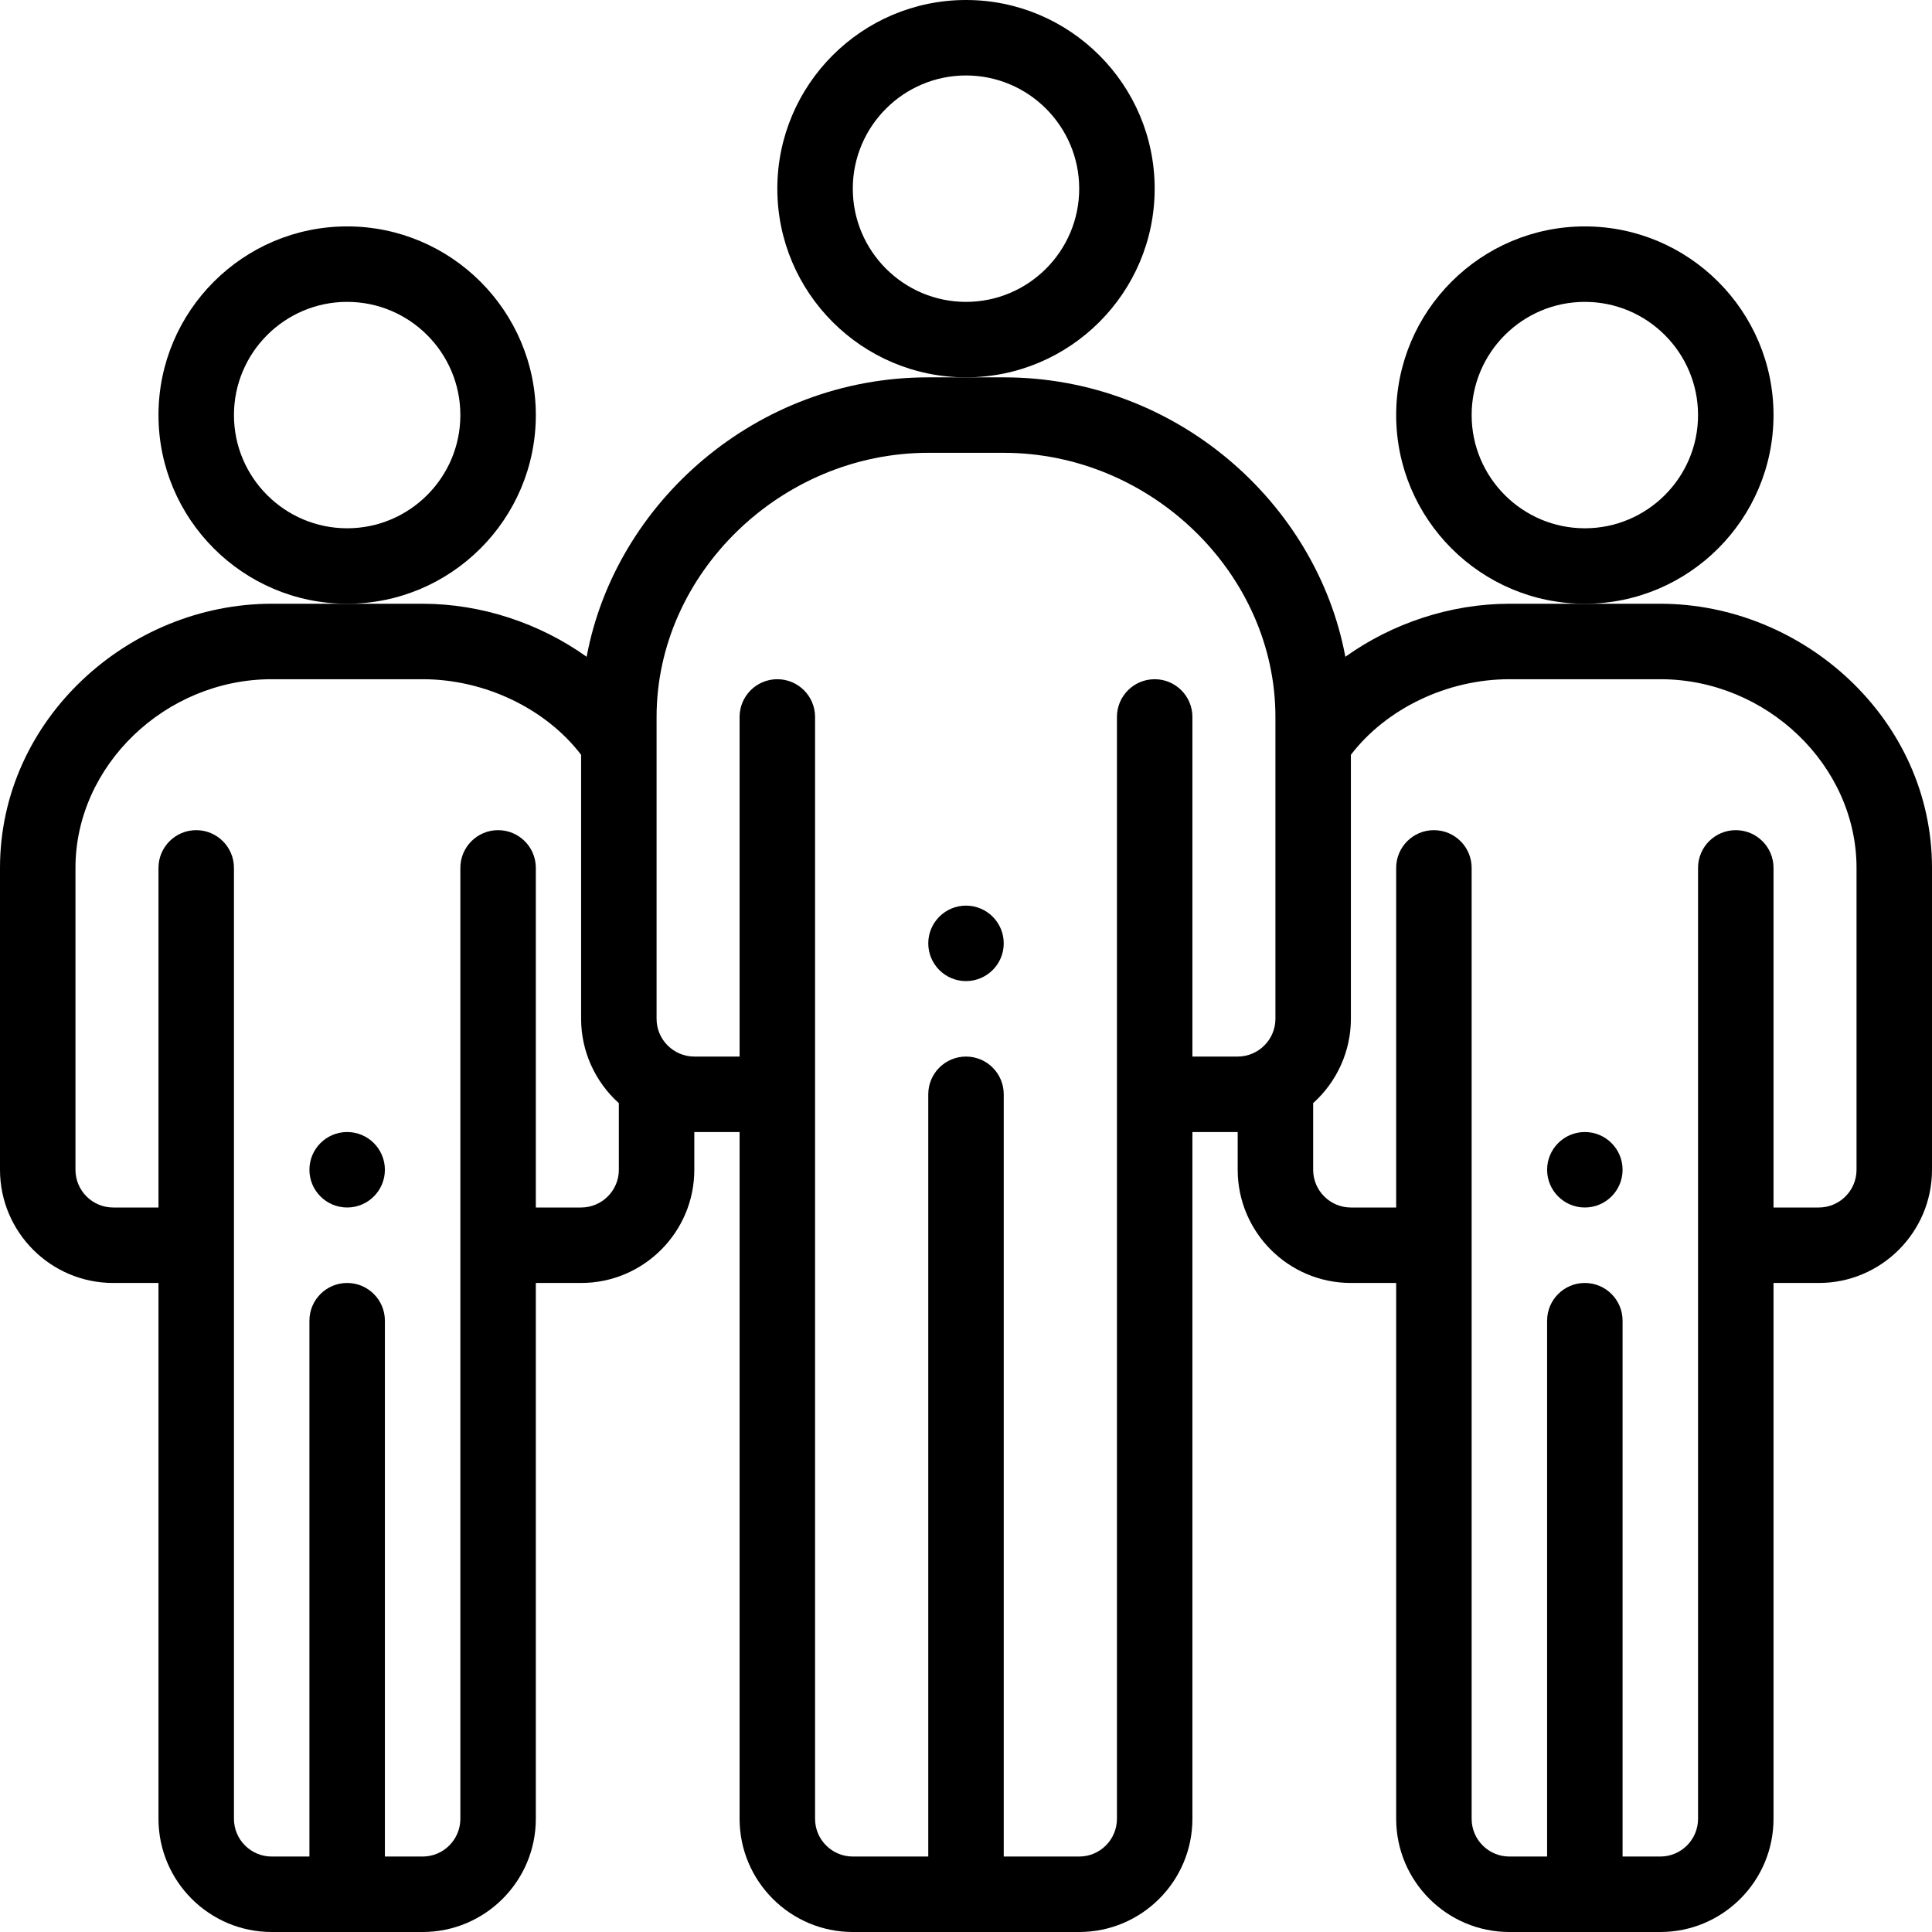 <svg height="512pt" viewBox="0 0 512 512" width="512pt" xmlns="http://www.w3.org/2000/svg"><path d="m420 300c-5.52 0-10 4.48-10 10s4.48 10 10 10 10-4.48 10-10-4.48-10-10-10zm0 0"/><path d="m256 240c-5.52 0-10 4.48-10 10s4.48 10 10 10 10-4.48 10-10-4.48-10-10-10zm0 0"/><path d="m92 300c-5.52 0-10 4.48-10 10s4.48 10 10 10 10-4.48 10-10-4.48-10-10-10zm0 0"/><path d="m142 110c0-27.57-22.43-50-50-50s-50 22.43-50 50 22.43 50 50 50 50-22.43 50-50zm-50 30c-16.543 0-30-13.457-30-30s13.457-30 30-30 30 13.457 30 30-13.457 30-30 30zm0 0"/><path d="m440 160h-40c-15.609 0-31.078 5.195-43.469 14.055-7.566-40.73-44.883-74.055-90.531-74.055h-20c-45.637 0-82.961 33.305-90.531 74.055-12.391-8.859-27.859-14.055-43.469-14.055h-40c-37.789 0-72 30.516-72 70v80c0 16.543 13.457 30 30 30h12v142c0 16.543 13.457 30 30 30h40c16.543 0 30-13.457 30-30v-142h12c16.543 0 30-13.457 30-30v-10h12v182c0 16.543 13.457 30 30 30h60c16.543 0 30-13.457 30-30v-182h12v10c0 16.543 13.457 30 30 30h12v142c0 16.543 13.457 30 30 30h40c16.543 0 30-13.457 30-30v-142h12c16.543 0 30-13.457 30-30v-80c0-39.48-34.207-70-72-70zm-286 160h-12v-90c0-5.523-4.477-10-10-10s-10 4.477-10 10v252c0 5.516-4.484 10-10 10h-10v-142c0-5.523-4.477-10-10-10s-10 4.477-10 10v142h-10c-5.516 0-10-4.484-10-10v-252c0-5.523-4.477-10-10-10s-10 4.477-10 10v90h-12c-5.516 0-10-4.484-10-10v-80c0-27.102 23.812-50 52-50h40c16.473 0 32.625 7.781 42 20.027v69.973c0 8.602 3.73 16.727 10 22.344v17.656c0 5.516-4.484 10-10 10zm162-40v-90c0-5.523-4.477-10-10-10s-10 4.477-10 10v292c0 5.516-4.484 10-10 10h-20v-202c0-5.523-4.477-10-10-10s-10 4.477-10 10v202h-20c-5.516 0-10-4.484-10-10v-292c0-5.523-4.477-10-10-10s-10 4.477-10 10v90h-12c-5.438 0-10-4.434-10-10 0-22.898 0-55.598 0-80 0-37.945 32.973-70 72-70h20c39.027 0 72 32.055 72 70v80c0 5.516-4.52 10-10 10zm176 30c0 5.516-4.484 10-10 10h-12v-90c0-5.523-4.477-10-10-10s-10 4.477-10 10v252c0 5.516-4.484 10-10 10h-10v-142c0-5.523-4.477-10-10-10s-10 4.477-10 10v142h-10c-5.516 0-10-4.484-10-10v-252c0-5.523-4.477-10-10-10s-10 4.477-10 10v90h-12c-5.516 0-10-4.484-10-10v-17.664c6.273-5.625 10-13.742 10-22.336v-69.973c9.375-12.246 25.527-20.027 42-20.027h40c28.188 0 52 22.898 52 50zm0 0"/><path d="m470 110c0-27.57-22.43-50-50-50s-50 22.43-50 50 22.43 50 50 50 50-22.43 50-50zm-50 30c-16.543 0-30-13.457-30-30s13.457-30 30-30 30 13.457 30 30-13.457 30-30 30zm0 0"/><path d="m306 50c0-27.57-22.43-50-50-50s-50 22.43-50 50 22.43 50 50 50 50-22.43 50-50zm-50 30c-16.543 0-30-13.457-30-30s13.457-30 30-30 30 13.457 30 30-13.457 30-30 30zm0 0"/></svg>